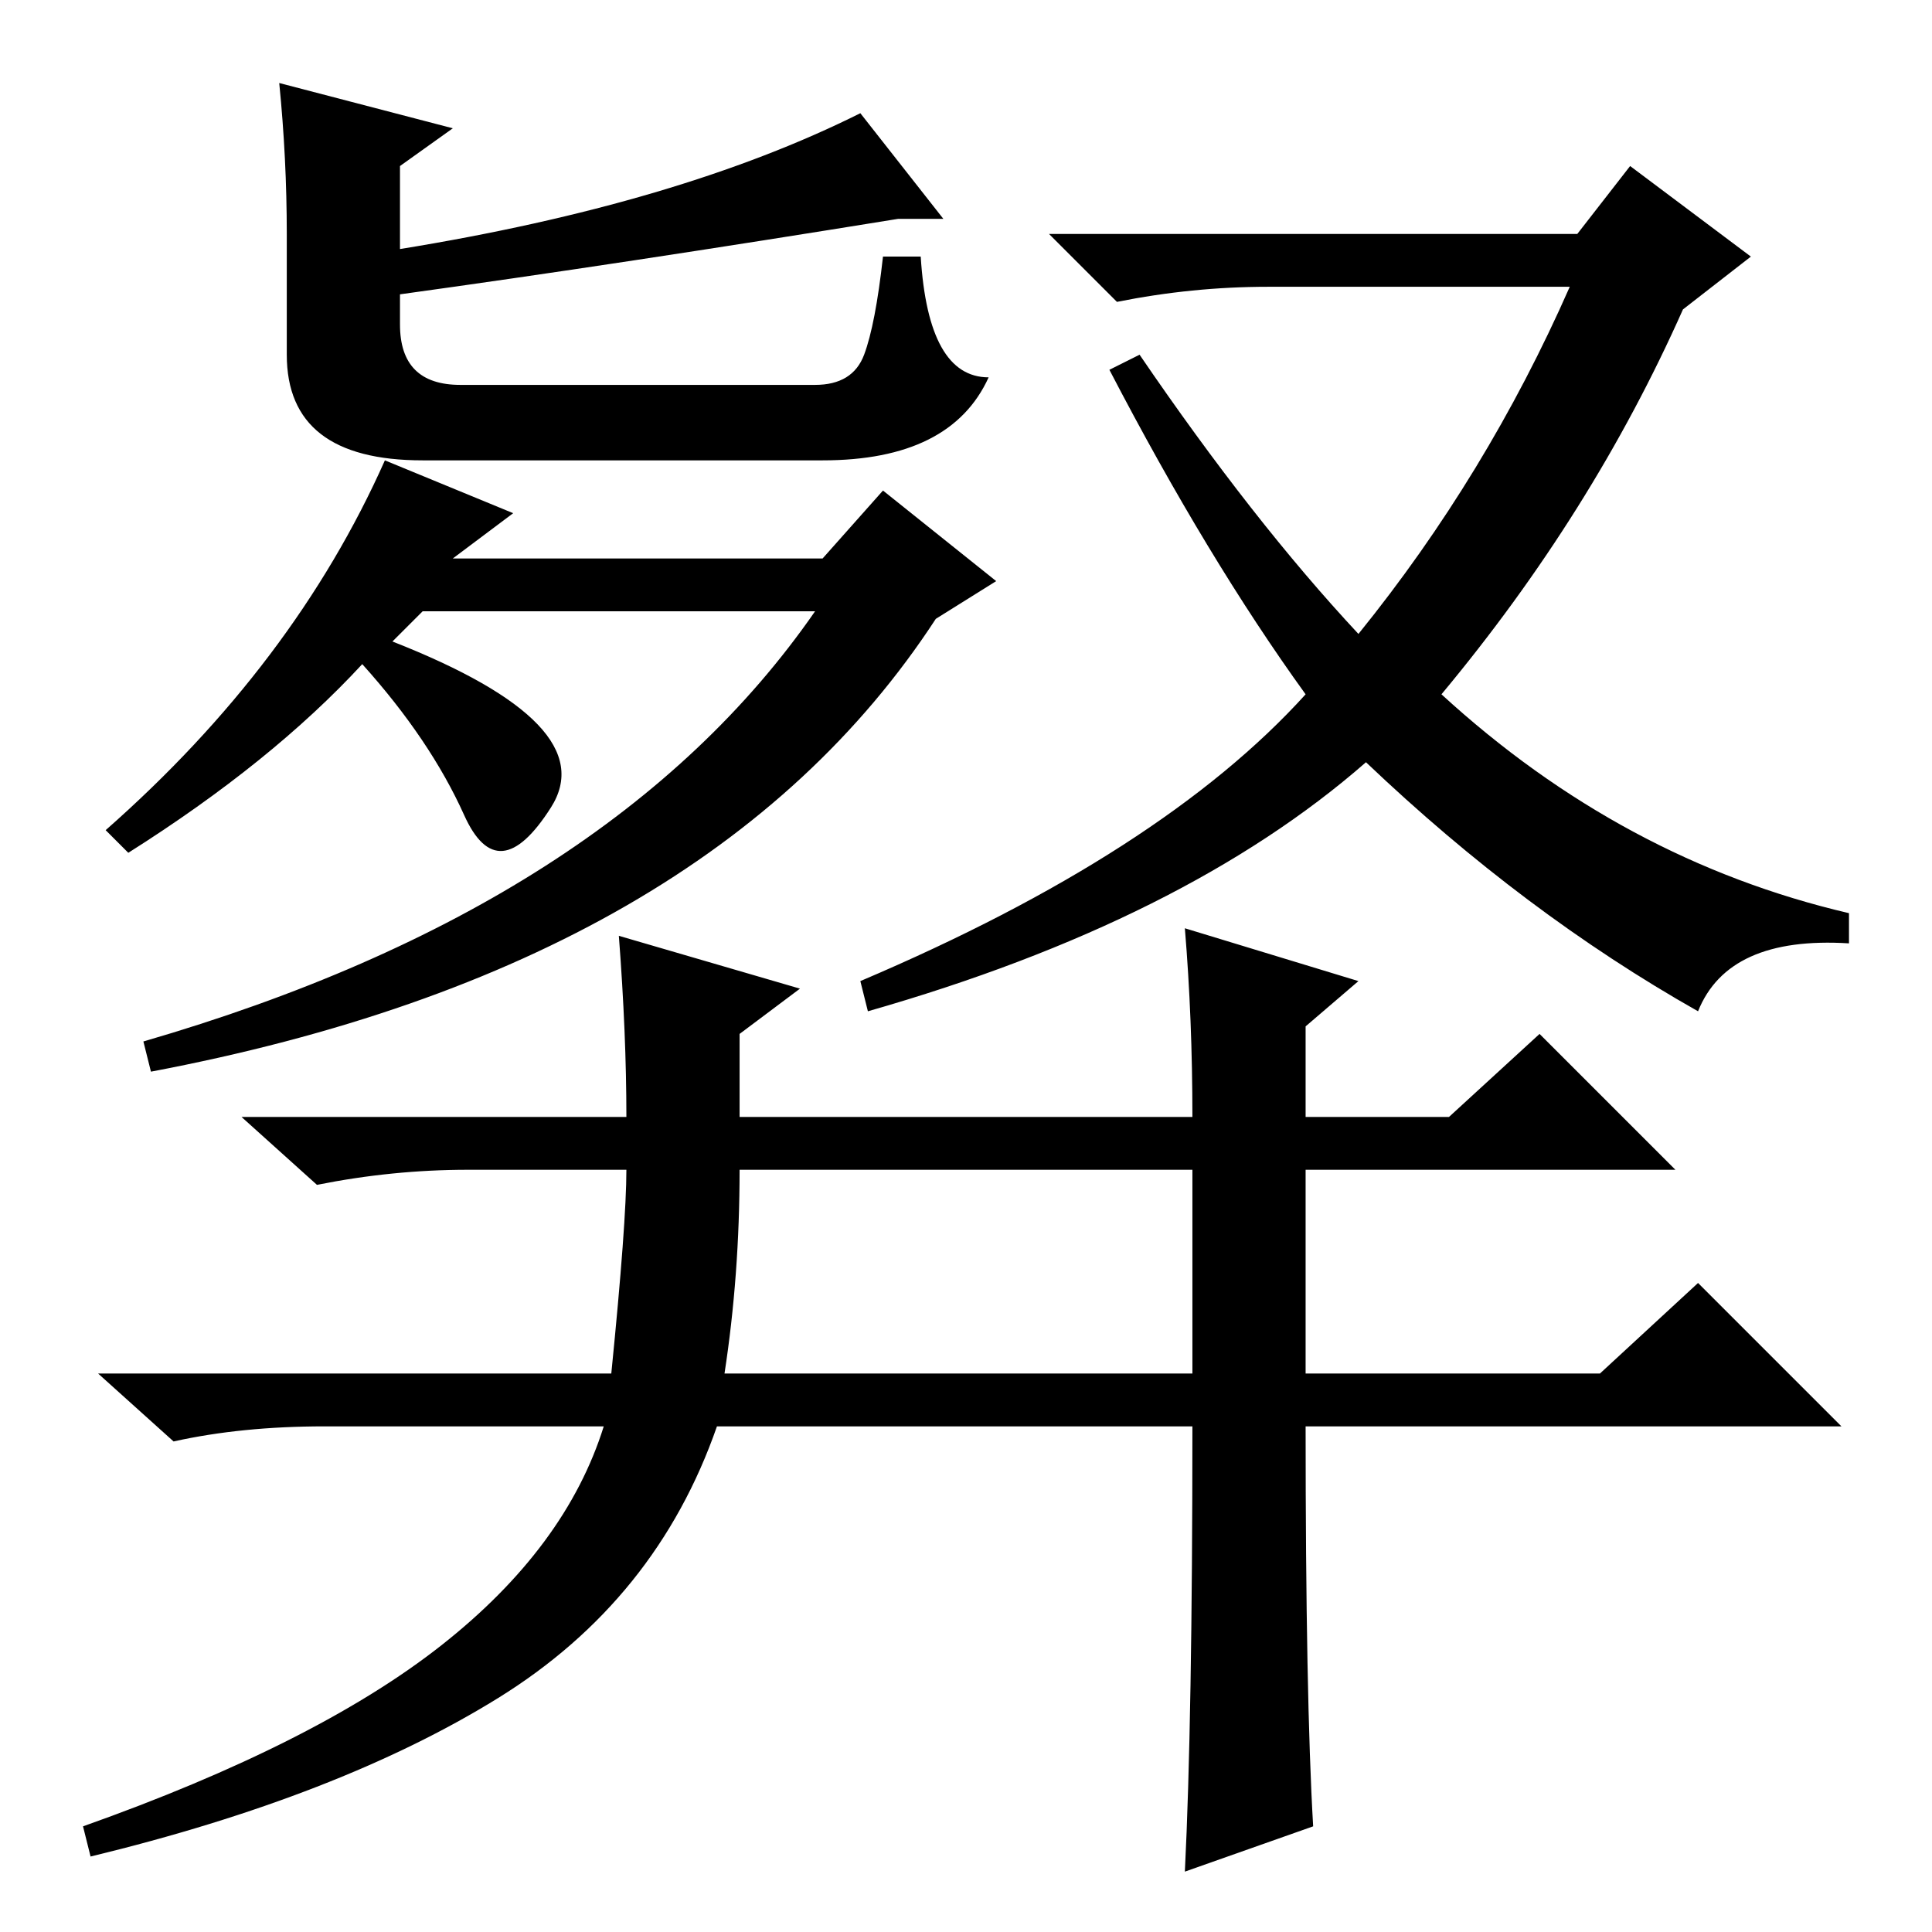 <?xml version="1.0" standalone="no"?>
<!DOCTYPE svg PUBLIC "-//W3C//DTD SVG 1.1//EN" "http://www.w3.org/Graphics/SVG/1.1/DTD/svg11.dtd" >
<svg xmlns="http://www.w3.org/2000/svg" xmlns:xlink="http://www.w3.org/1999/xlink" version="1.1" viewBox="0 -36 256 256">
  <g transform="matrix(1 0 0 -1 0 220)">
   <path fill="currentColor"
d="M109 182l8 9l15 -12l-8 -5q-30 -46 -104 -60l-1 4q62 18 89 57h-52l-4 -4q28 -11 21 -22t-11.5 -1t-13.5 20q-12 -13 -31 -25l-3 3q25 22 37 49l17 -7l-8 -6h49zM209 225l7 9l16 -12l-9 -7q-12 -27 -32 -51q24 -22 54 -29v-4q-16 1 -20 -9q-23 13 -44 33q-24 -21 -66 -33
l-1 4q40 17 59 38q-13 18 -26 43l4 2q15 -22 29 -37q17 21 28 46h-40q-10 0 -20 -2l-9 9h70zM82 132l24 -7l-8 -6v-11h60q0 13 -1 25l23 -7l-7 -6v-12h19l12 11l18 -18h-49v-27h39l13 12l19 -19h-71q0 -36 1 -53l-17 -6q1 20 1 59h-63q-8 -23 -29 -36t-54 -21l-1 4
q31 11 47.5 24t21.5 29h-37q-11 0 -20 -2l-10 9h68q2 20 2 27h-21q-10 0 -20 -2l-10 9h51q0 11 -1 24zM96 74h62v27h-60q0 -14 -2 -27zM60 239l-7 -5v-11q37 6 61 18l11 -14h-6q-37 -6 -66 -10v-4q0 -8 8 -8h47q5 0 6.5 4t2.5 13h5q1 -16 9 -16q-5 -11 -22 -11h-53
q-18 0 -18 14v16q0 10 -1 20z" />
  </g>

</svg>
